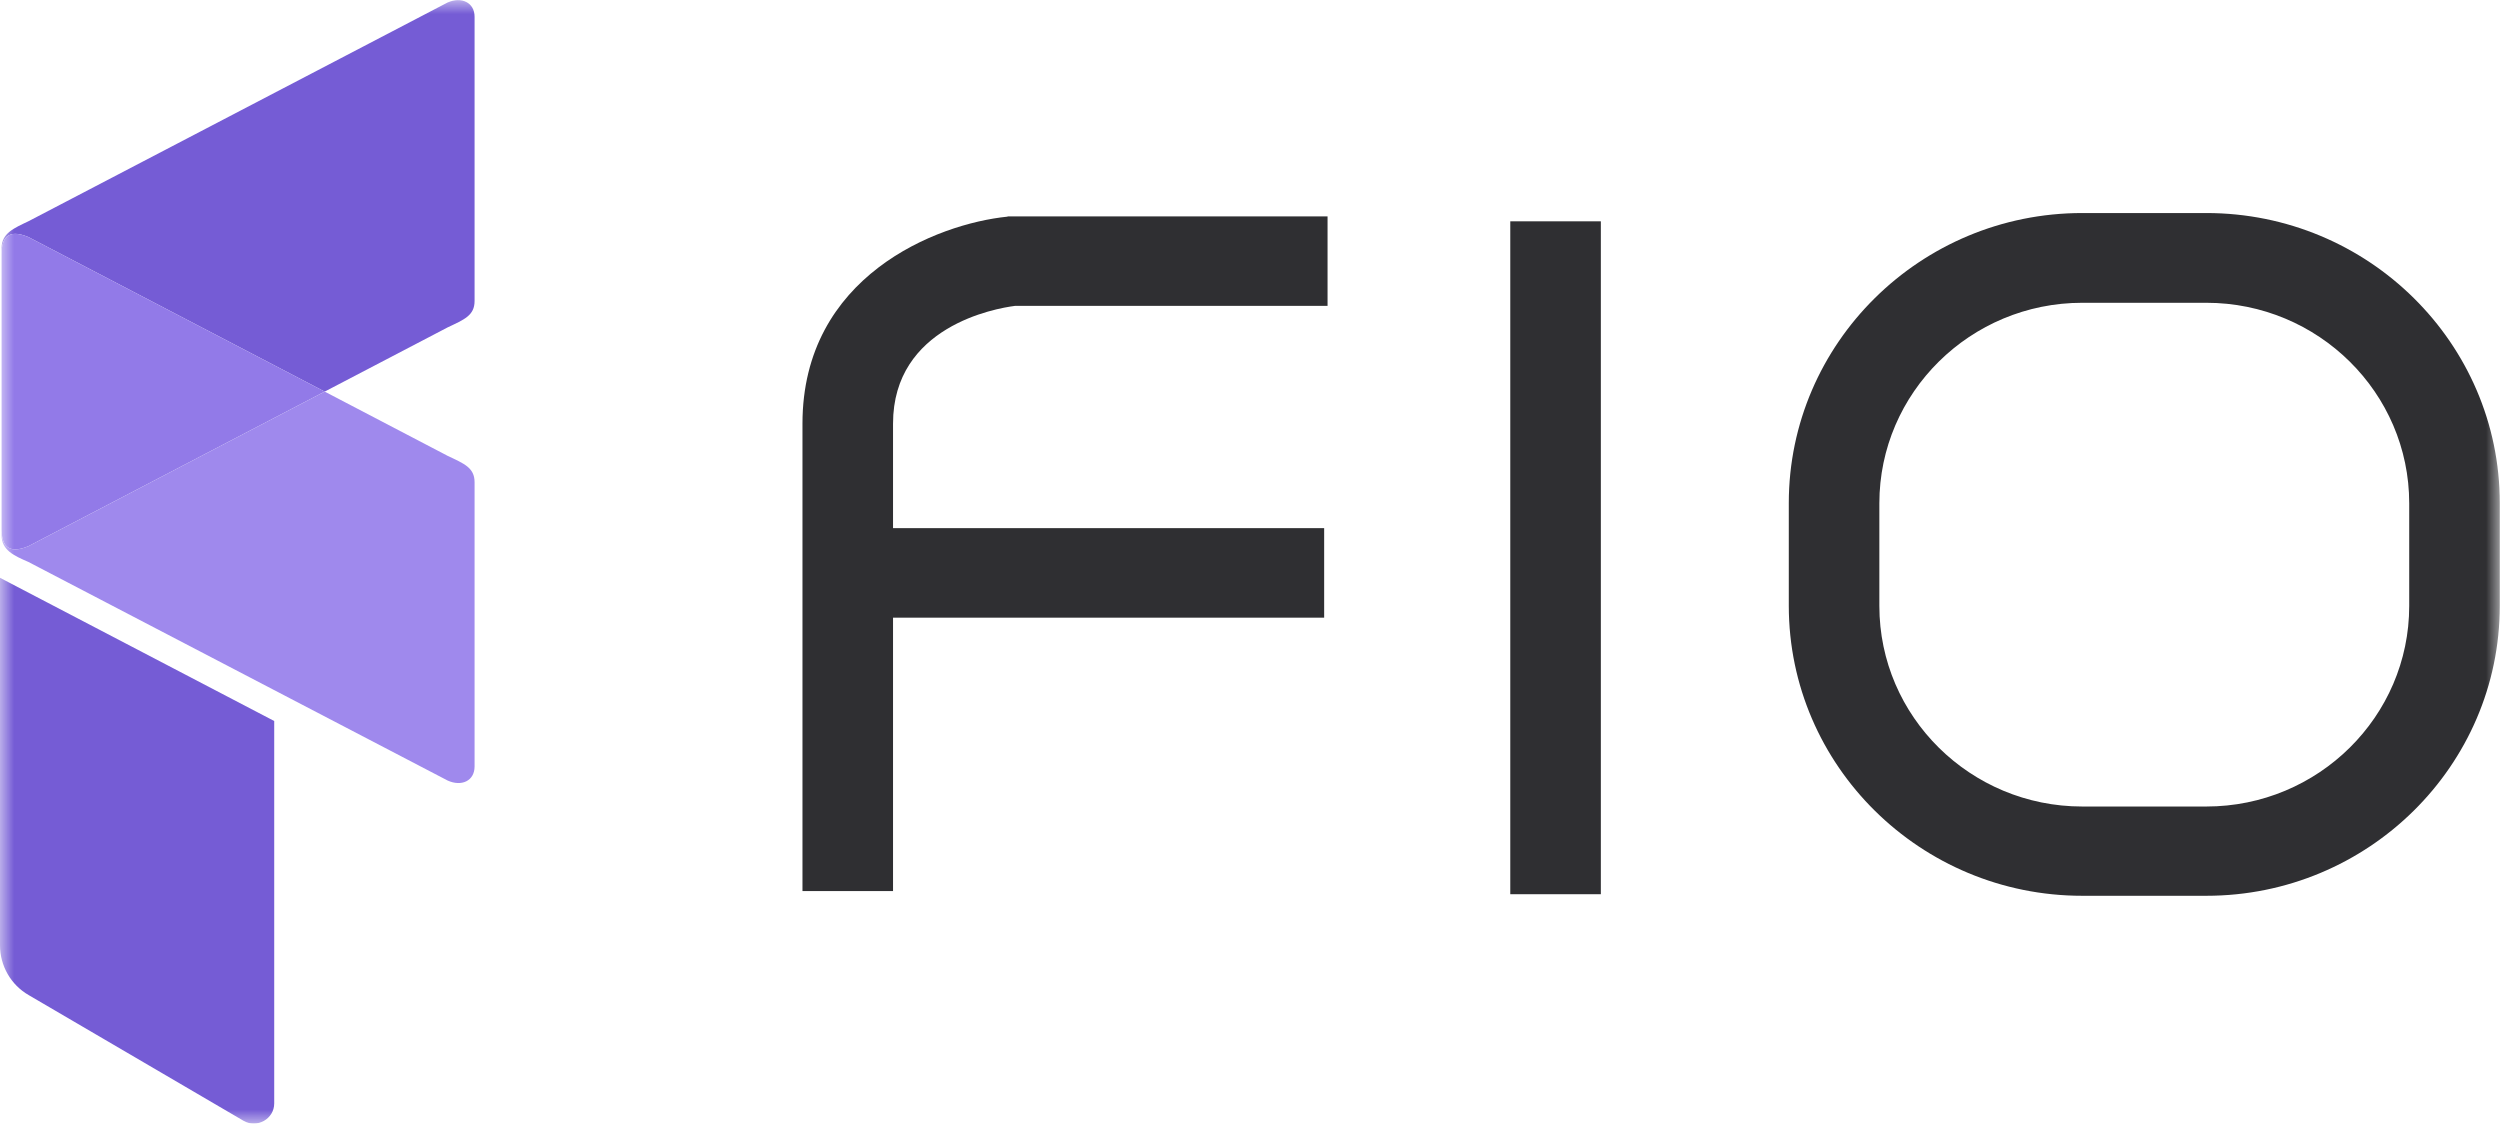 <svg width="89" height="40" viewBox="0 0 89 40" fill="none" xmlns="http://www.w3.org/2000/svg">
<g clip-path="url(#clip0_13_65)">
<mask id="mask0_13_65" style="mask-type:luminance" maskUnits="userSpaceOnUse" x="0" y="0" width="89" height="40">
<path d="M89 0H0V40H89V0Z" fill="white"/>
</mask>
<g mask="url(#mask0_13_65)">
<path d="M78.545 7.584H74.128C68.364 7.584 63.681 12.221 63.681 17.909V21.566C63.681 27.262 68.372 31.89 74.128 31.89H78.545C84.308 31.89 88.992 27.254 88.992 21.566V17.909C88.992 12.213 84.308 7.584 78.545 7.584ZM85.768 21.573C85.768 25.509 82.527 28.712 78.545 28.712H74.128C70.146 28.712 66.905 25.509 66.905 21.573V17.917C66.905 13.981 70.146 10.779 74.128 10.779H78.545C82.527 10.779 85.768 13.981 85.768 17.917V21.573Z" fill="#2F2F32"/>
<path d="M56.99 7.879H53.766V31.834H56.99V7.879Z" fill="#2F2F32"/>
<path d="M35.871 7.712C33.348 7.967 28.568 9.831 28.568 15.081V31.723H31.792V21.988H47.14V18.801H31.792V15.081C31.792 11.615 35.444 10.978 36.129 10.89H47.261V7.704H35.871V7.712Z" fill="#2F2F32"/>
<path d="M16.895 0.598V10.715C16.895 11.233 16.525 11.376 15.936 11.655L11.559 13.941L1.008 8.437C0.242 8.118 0.056 8.524 0.056 9.05V8.827C0.056 8.301 0.508 8.118 1.008 7.879L15.936 0.088C16.428 -0.127 16.895 0.088 16.895 0.598Z" fill="#755CD5"/>
<path d="M9.762 25.668V39.283C9.762 39.833 9.149 40.183 8.665 39.897L1.024 35.427C0.387 35.061 0 34.384 0 33.651V20.57L9.762 25.668Z" fill="#755CD5"/>
<path d="M11.559 13.941L1.008 19.446C0.242 19.765 0.056 19.359 0.056 18.833V9.05C0.056 8.524 0.242 8.118 1.008 8.437L11.559 13.941Z" fill="#927AE8"/>
<path d="M16.895 17.168V27.285C16.895 27.803 16.428 28.011 15.936 27.787L1.008 20.004C0.492 19.781 0.056 19.582 0.056 19.056V18.833C0.056 19.359 0.242 19.765 1.008 19.446L11.559 13.941L15.936 16.228C16.525 16.507 16.895 16.65 16.895 17.168Z" fill="#9F89ED"/>
</g>
</g>
<defs>
<clipPath id="clip0_13_65">
<rect width="89" height="40" fill="white"/>
</clipPath>
</defs>
</svg>
